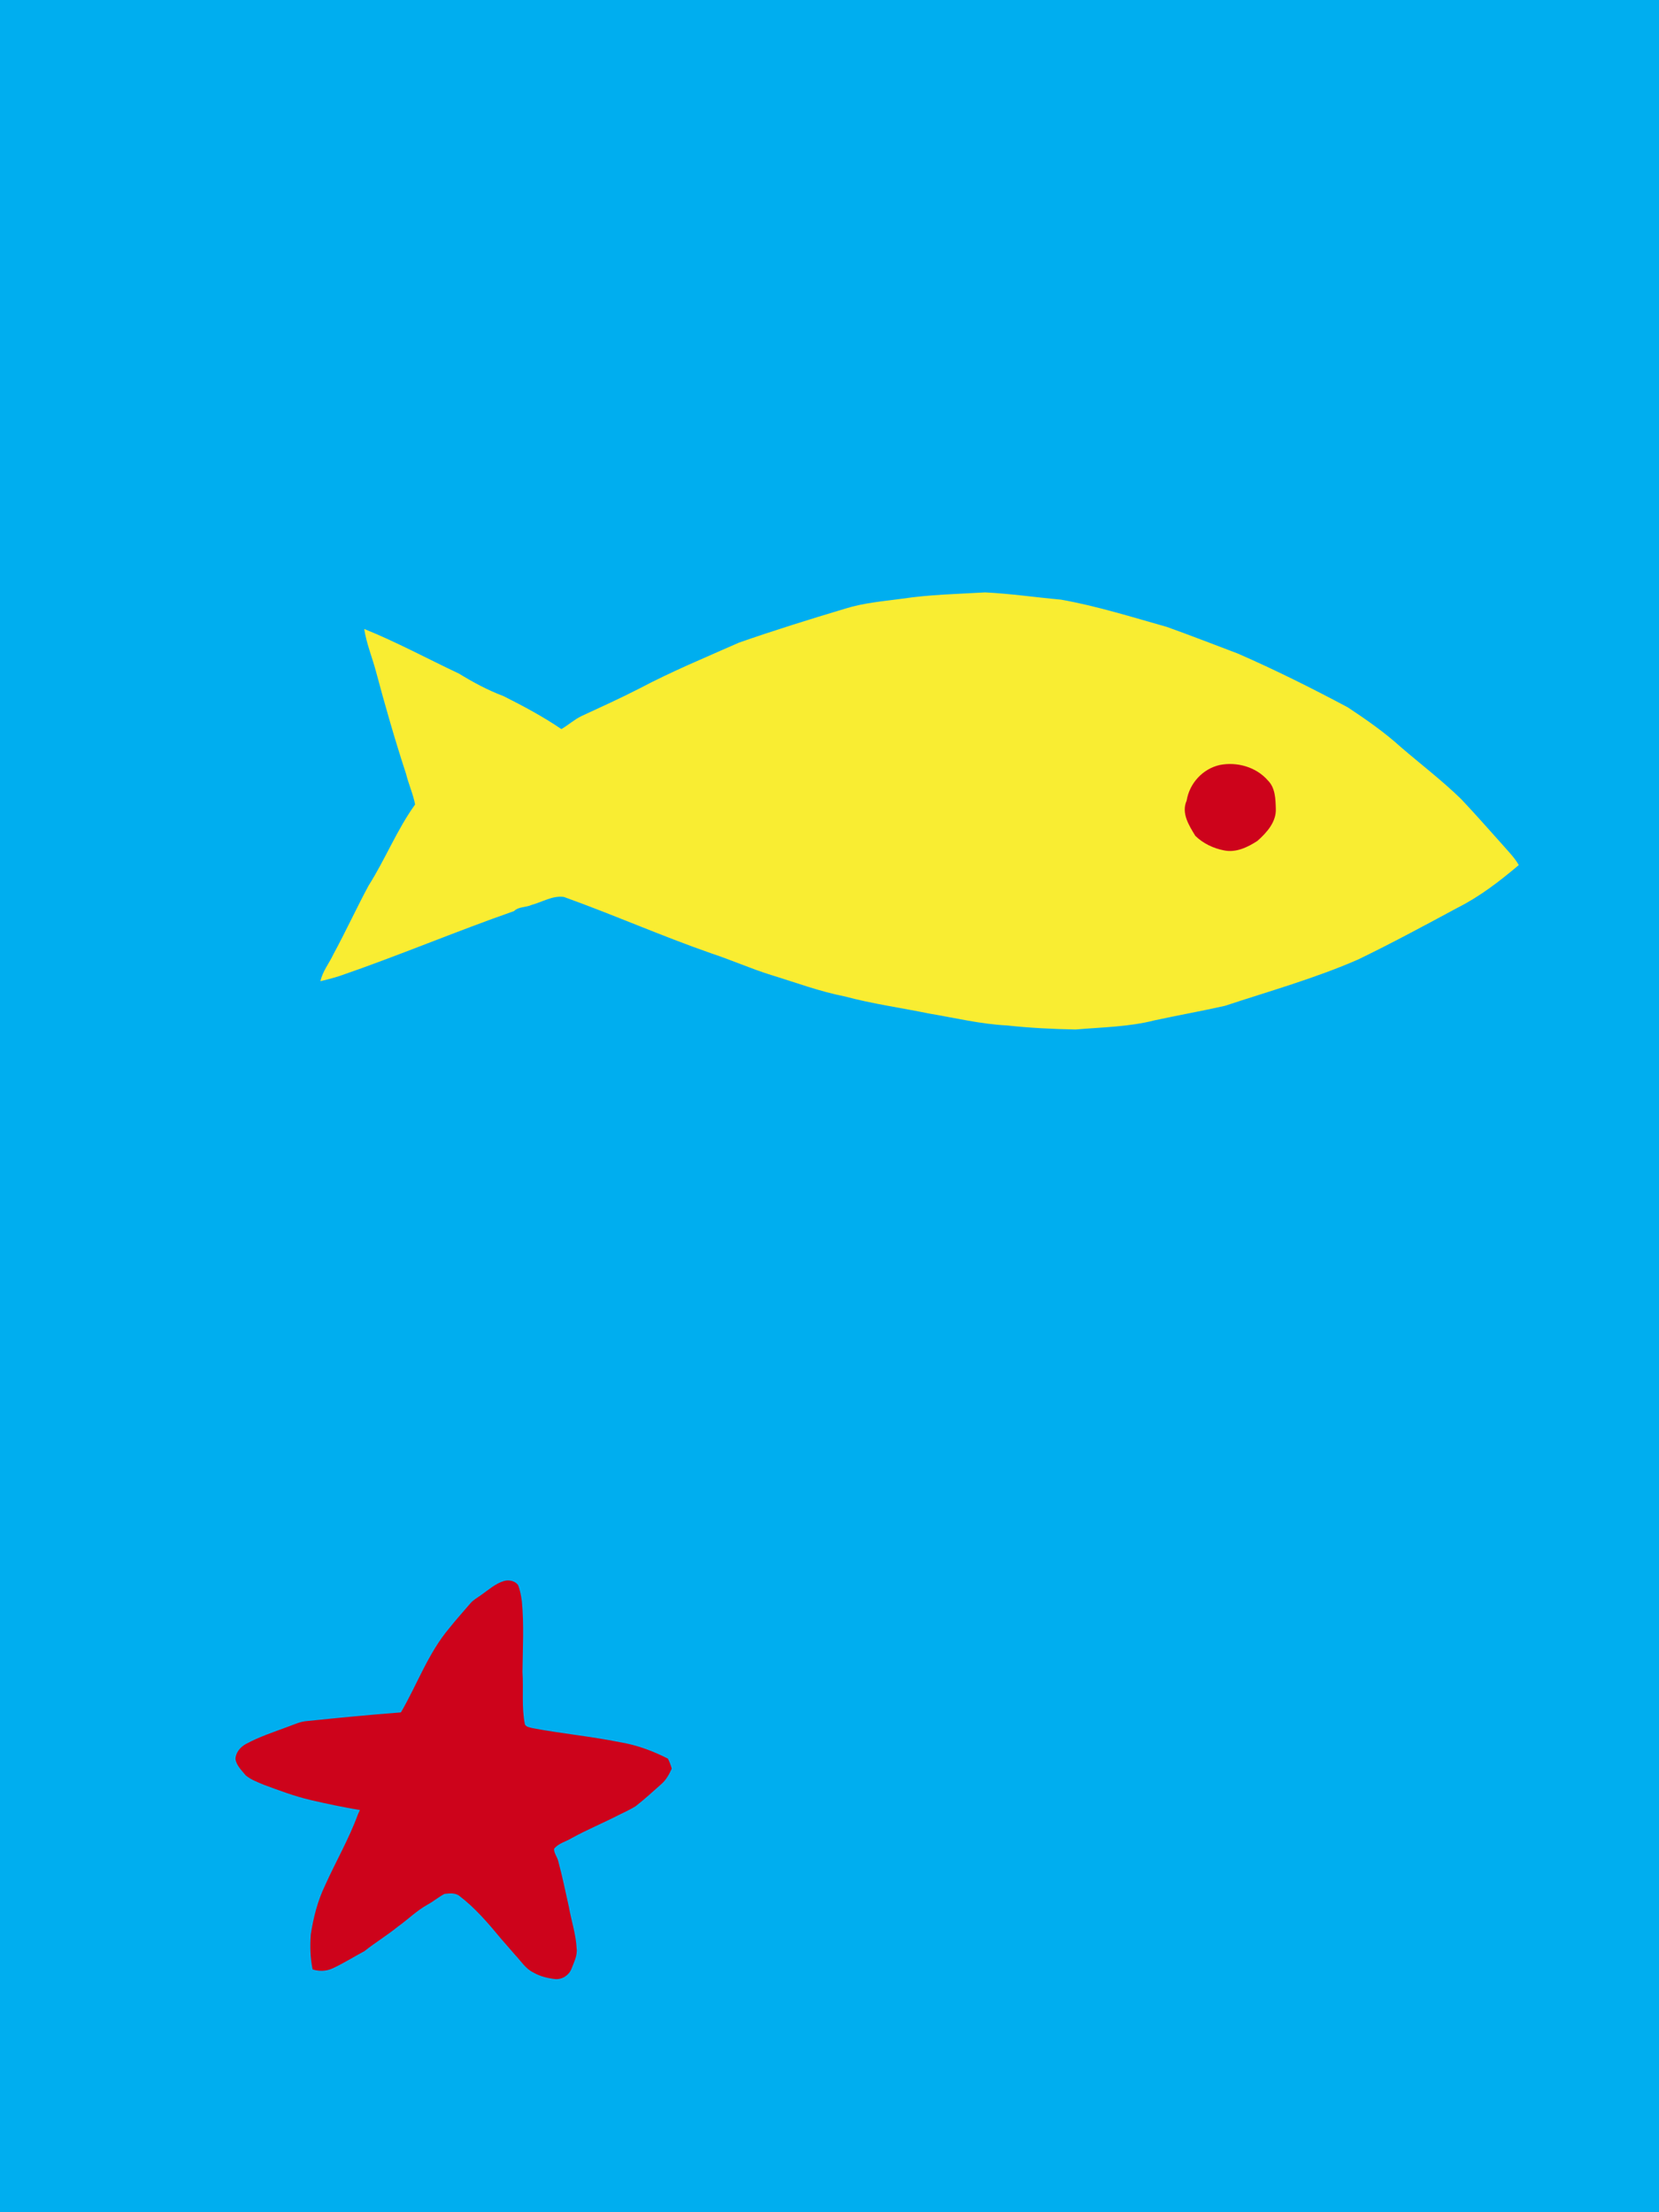 <?xml version="1.0" encoding="iso-8859-1"?>
<!-- Generator: Adobe Illustrator 15.0.2, SVG Export Plug-In . SVG Version: 6.00 Build 0)  -->
<!DOCTYPE svg PUBLIC "-//W3C//DTD SVG 1.1 Basic//EN" "http://www.w3.org/Graphics/SVG/1.1/DTD/svg11-basic.dtd">
<svg version="1.1" baseProfile="basic" id="Layer_1"
	 xmlns="http://www.w3.org/2000/svg" xmlns:xlink="http://www.w3.org/1999/xlink" x="0px" y="0px" width="768px" height="1024px"
	 viewBox="0 0 768 1024" xml:space="preserve">
<g id="oca">
</g>
<g id="pesce">
	<rect style="fill:#00AEEF;" width="768" height="1024"/>
	<g id="_x23_bcdff3ff">
		<path style="fill:#F9ED32;" d="M417.792,277.106c12.66-1.899,25.49-2.149,38.24-2.893c11.739,0.568,23.37,2.301,35.069,3.341
			c16.67,2.96,32.854,8.062,49.131,12.659c10.96,3.931,21.813,8.144,32.699,12.271c17.354,7.565,34.314,16.04,51.024,24.946
			c8.514,5.644,16.936,11.514,24.514,18.369c9.326,8.03,19.156,15.515,27.979,24.12c6.64,7.028,13.021,14.301,19.47,21.5
			c2.515,2.898,5.271,5.63,7.17,9.011c-8.8,7.42-18.01,14.554-28.33,19.739c-15.229,8.21-30.47,16.432-46.05,23.972
			c-19.97,8.723-40.989,14.618-61.64,21.438c-10.771,2.421-21.645,4.369-32.436,6.688c-11.971,3.069-24.405,3.211-36.67,4.264
			c-10.646-0.188-21.315-0.723-31.921-1.882c-12.118-0.603-23.945-3.488-35.88-5.488c-13.028-2.67-26.229-4.479-39.091-7.933
			c-11.659-2.271-22.79-6.472-34.108-9.921c-9.396-2.932-18.381-6.938-27.711-10.021c-22.984-8.012-45.3-17.881-68.22-26.109
			c-5.22-0.721-10,2.37-14.91,3.689c-2.62,1.221-6.01,0.721-8.14,2.855c-27.101,9.479-53.57,20.684-80.72,30.029
			c-2.931,0.949-5.92,1.721-8.931,2.438c0.99-4.618,4.07-8.312,6.021-12.5c5.67-10.447,10.64-21.263,16.26-31.729
			c7.75-12.2,13.09-25.812,21.55-37.569c-0.899-4.841-3.02-9.369-4.18-14.157c-5.181-15.778-9.74-31.75-14.03-47.778
			c-1.76-6.449-4.33-12.688-5.35-19.319c15.01,6.051,29.279,13.79,43.899,20.689c6.561,4.021,13.37,7.688,20.59,10.396
			c9.181,4.62,18.28,9.475,26.79,15.263c3.21-1.857,5.971-4.421,9.32-6.027c9.01-4.17,18.062-8.271,26.89-12.802
			c14.94-7.897,30.57-14.354,46.011-21.188c16.188-5.66,32.59-10.761,49.02-15.688C399.771,279.035,408.854,278.325,417.792,277.106
			"/>
	</g>
	<g id="_x23_e0d61aff">
		<path style="fill:#CD031B;" d="M564.643,354.106c8.051-1.593,16.92,0.931,22.351,7.211c3.39,3.406,3.49,8.525,3.62,13.025
			c0.27,6.12-4.221,11.104-8.521,14.895c-4.5,2.938-9.938,5.562-15.46,4.392c-4.904-0.922-9.688-3.212-13.27-6.712
			c-2.94-4.8-6.63-10.56-4.03-16.31C550.604,362.617,556.742,355.897,564.643,354.106z"/>
	</g>
	<g>
		<path style="fill:#CD031B;" d="M222.789,738.26c3.399-2.373,6.579-5.285,10.636-6.481c2.177-0.603,5.02-0.025,6.389,1.895
			c0.991,2.414,1.415,5.021,1.777,7.599c1.038,10.84,0.39,21.745,0.281,32.604c0.531,8.098-0.487,16.277,1.113,24.297
			c0.633,1.279,2.259,1.383,3.48,1.744c13.363,2.529,26.932,3.783,40.27,6.473c7.854,1.261,15.384,4.058,22.458,7.646
			c0.76,1.475,1.331,3.035,1.777,4.641c-1.158,2.556-2.527,5.09-4.641,6.99c-3.974,3.539-7.908,7.123-12.09,10.414
			c-2.547,1.529-5.222,2.836-7.91,4.102c-0.043,0.025-0.133,0.07-0.177,0.093c-7.053,3.614-14.387,6.659-21.346,10.463
			c-2.727,1.717-6.267,2.428-8.307,5.051c-0.083,2.041,1.491,3.758,1.934,5.734c1.895,6.957,3.315,14.036,4.901,21.065
			c1.133,6.437,3.277,12.711,3.611,19.273c0.435,3.326-1.241,6.397-2.375,9.424c-1.146,3.008-4.276,5.051-7.495,4.801
			c-3.429-0.371-6.873-1.209-9.901-2.896c-0.057-0.033-0.167-0.099-0.225-0.127c-3.646-1.748-5.708-5.248-8.389-8.066
			c-2.189-2.521-4.366-5.043-6.566-7.539c-5.965-7.207-12.078-14.397-19.579-20.063c-1.938-1.298-4.462-0.974-6.65-0.742
			c-2.765,1.459-5.159,3.52-7.909,5.012c-4.979,2.76-9.018,6.828-13.633,10.113c-4.984,4.043-10.491,7.391-15.514,11.373
			c-4.992,2.649-9.773,5.715-14.925,8.051c-2.88,1.293-6.086,1.375-9.069,0.396c-1.101-5.278-1.234-10.784-0.844-16.159
			c1.197-7.775,3.156-15.533,6.585-22.646c4.946-11.047,11.093-21.565,15.24-32.953c0.293-0.68,0.595-1.35,0.909-2.01
			c-7.682-1.271-15.303-2.881-22.881-4.646c-7.45-1.74-14.599-4.462-21.76-7.099c-2.828-1.215-5.8-2.299-8.199-4.281
			c-1.854-2.282-4.243-4.498-4.768-7.52c0.077-3.023,2.241-5.603,4.814-6.998c6.188-3.385,12.92-5.549,19.506-8.019
			c2.836-1,5.592-2.366,8.64-2.604c14.527-1.498,29.076-2.912,43.642-4.021c7.538-12.934,12.626-27.448,22.413-39.014
			c3.104-3.93,6.476-7.623,9.721-11.438C219.123,740.525,221.08,739.527,222.789,738.26z"/>
	</g>
</g>
<g id="gatto">
</g>
</svg>
